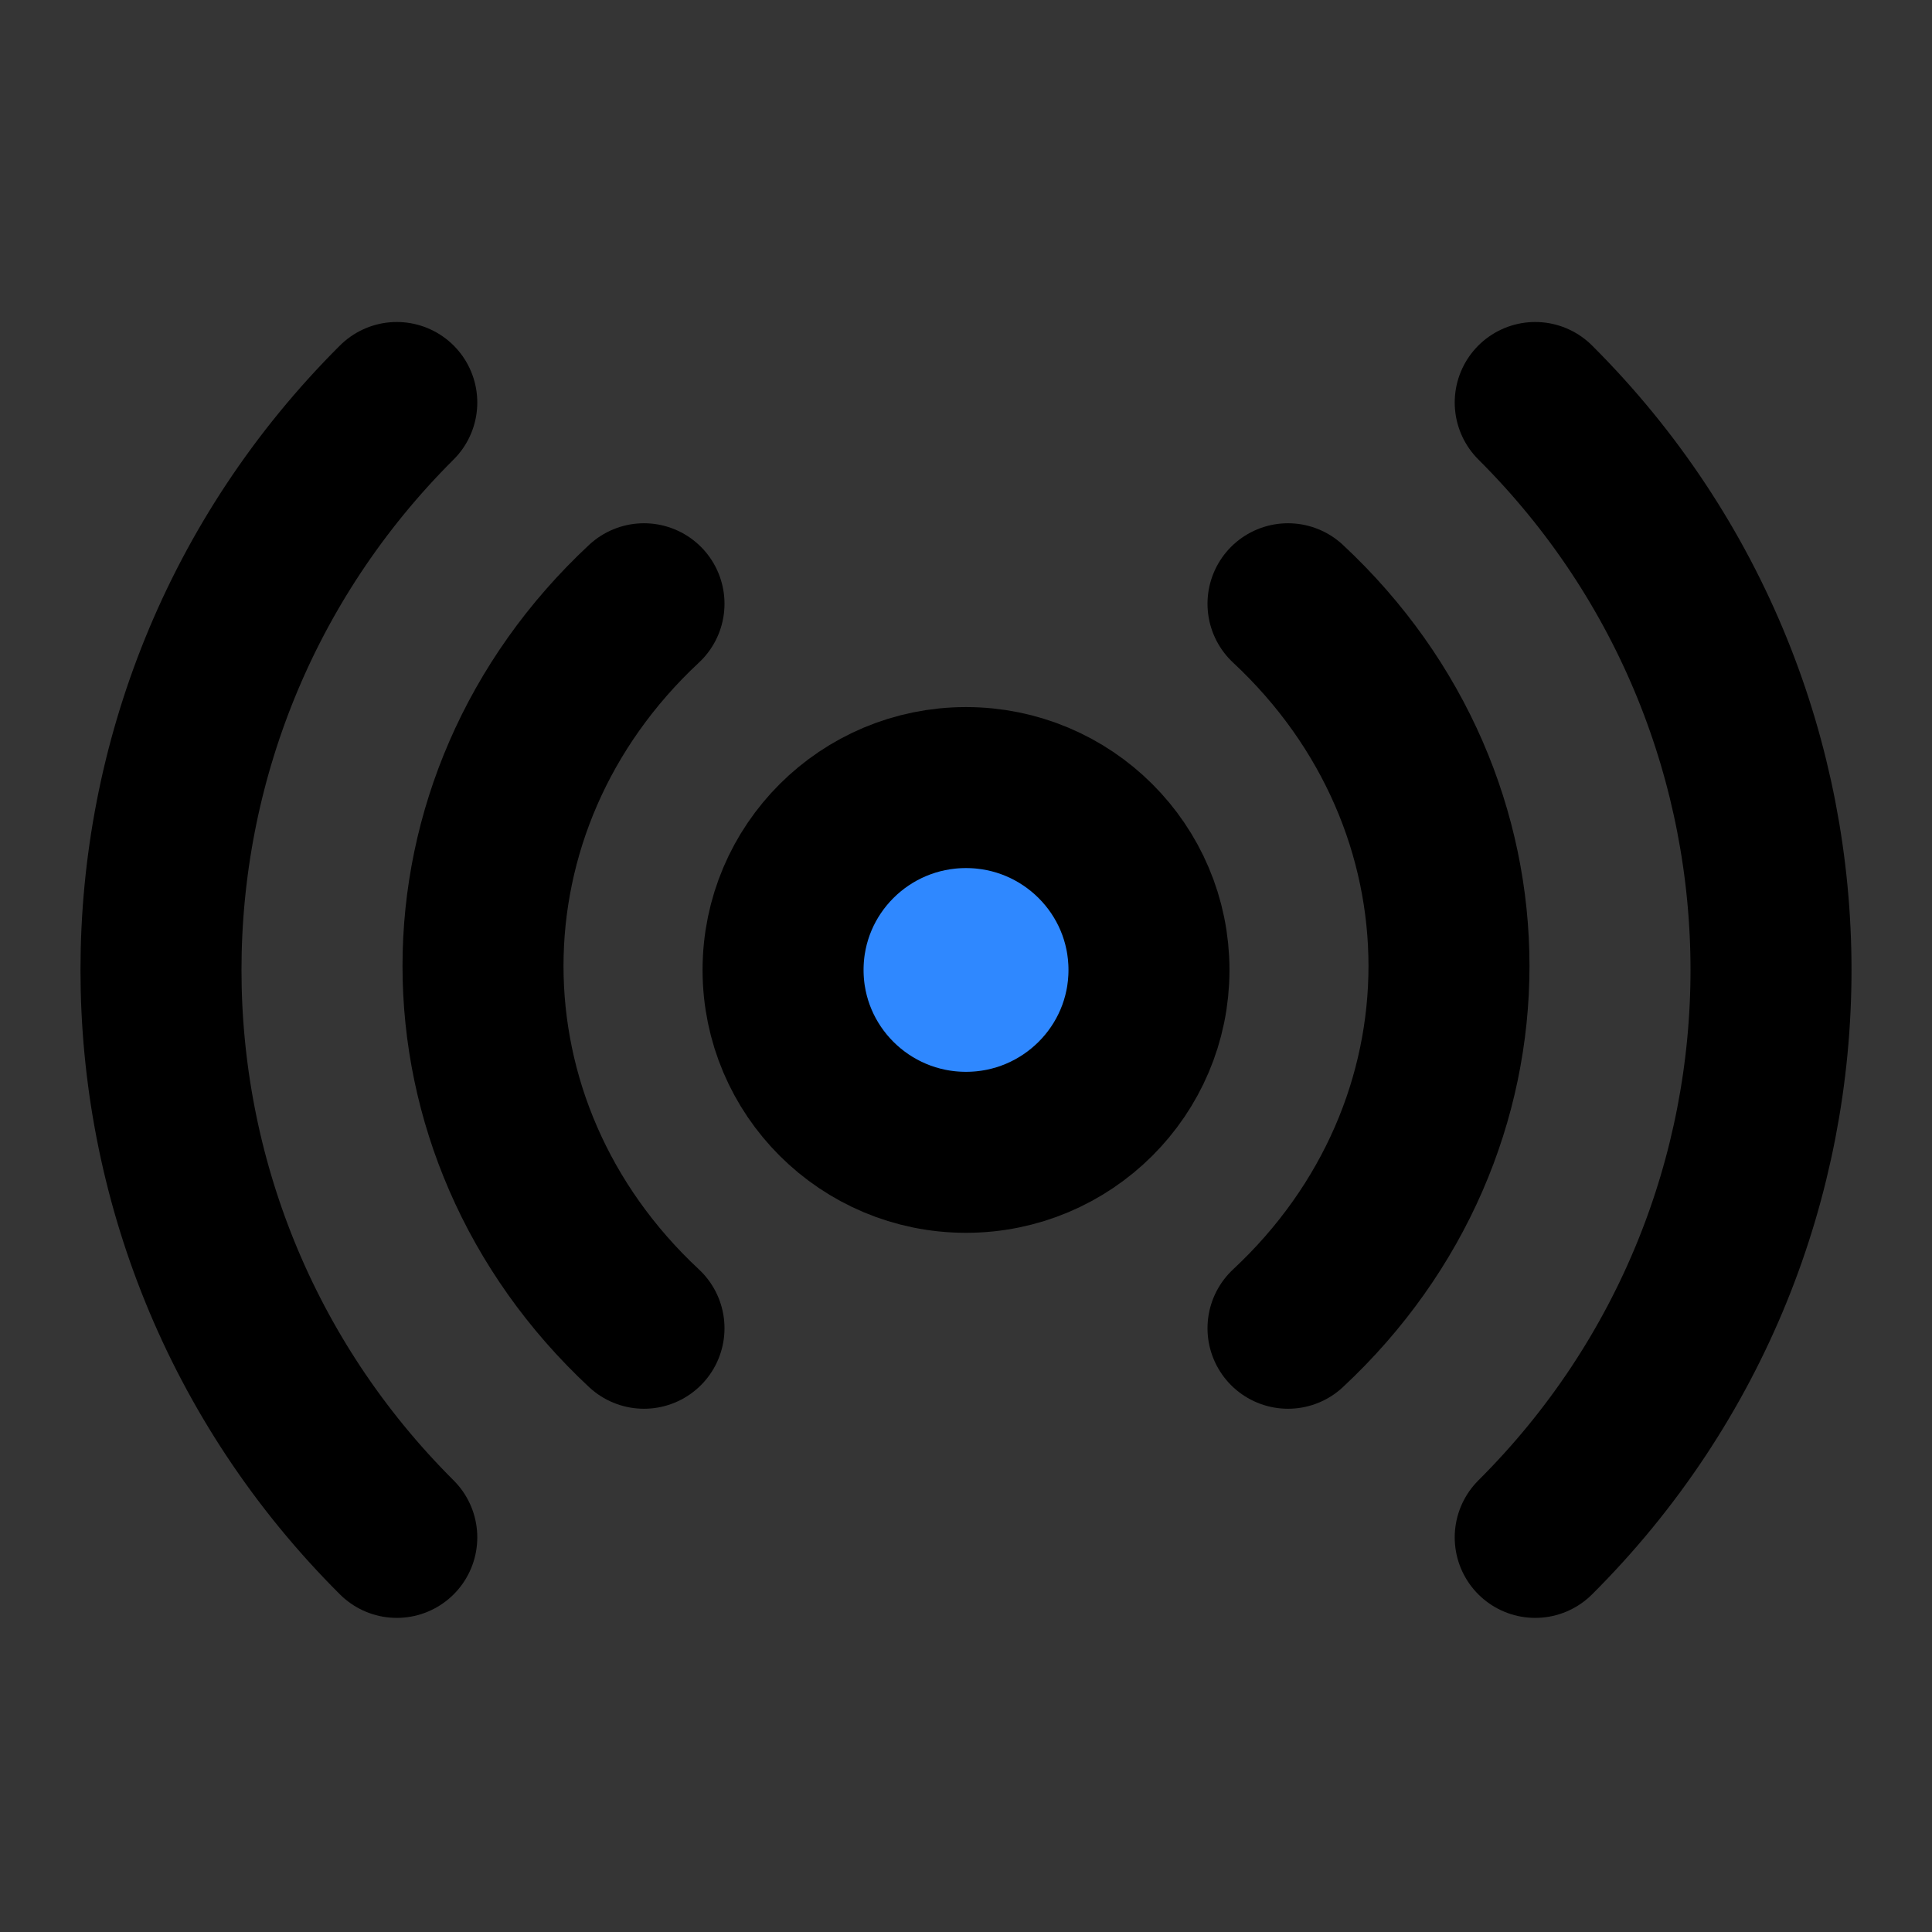 <svg width="48" height="48" viewBox="0 0 48 48" fill="none" xmlns="http://www.w3.org/2000/svg">
<rect x="0" y="0" width="48" height="48" fill="#333333" stroke="none"/>
<rect width="48" height="48" fill="white" fill-opacity="0.01"/>
<path d="M24 28.629C26.51 28.629 28.546 26.6 28.546 24.098C28.546 21.595 26.51 19.567 24 19.567C21.49 19.567 19.455 21.595 19.455 24.098C19.455 26.6 21.49 28.629 24 28.629Z" fill="#2F88FF" stroke="black" stroke-width="4" stroke-linejoin="round"/>
<path d="M16 15C10.667 19.971 10.667 28.029 16 33" stroke="black" stroke-width="4" stroke-linecap="round" stroke-linejoin="round"/>
<path d="M32 33C37.333 28.029 37.333 19.971 32 15" stroke="black" stroke-width="4" stroke-linecap="round" stroke-linejoin="round"/>
<path d="M9.858 10C2.047 17.786 2.047 30.41 9.858 38.196" stroke="black" stroke-width="4" stroke-linecap="round" stroke-linejoin="round"/>
<path d="M38.142 38.196C45.953 30.41 45.953 17.786 38.142 10" stroke="black" stroke-width="4" stroke-linecap="round" stroke-linejoin="round"/>
</svg>
